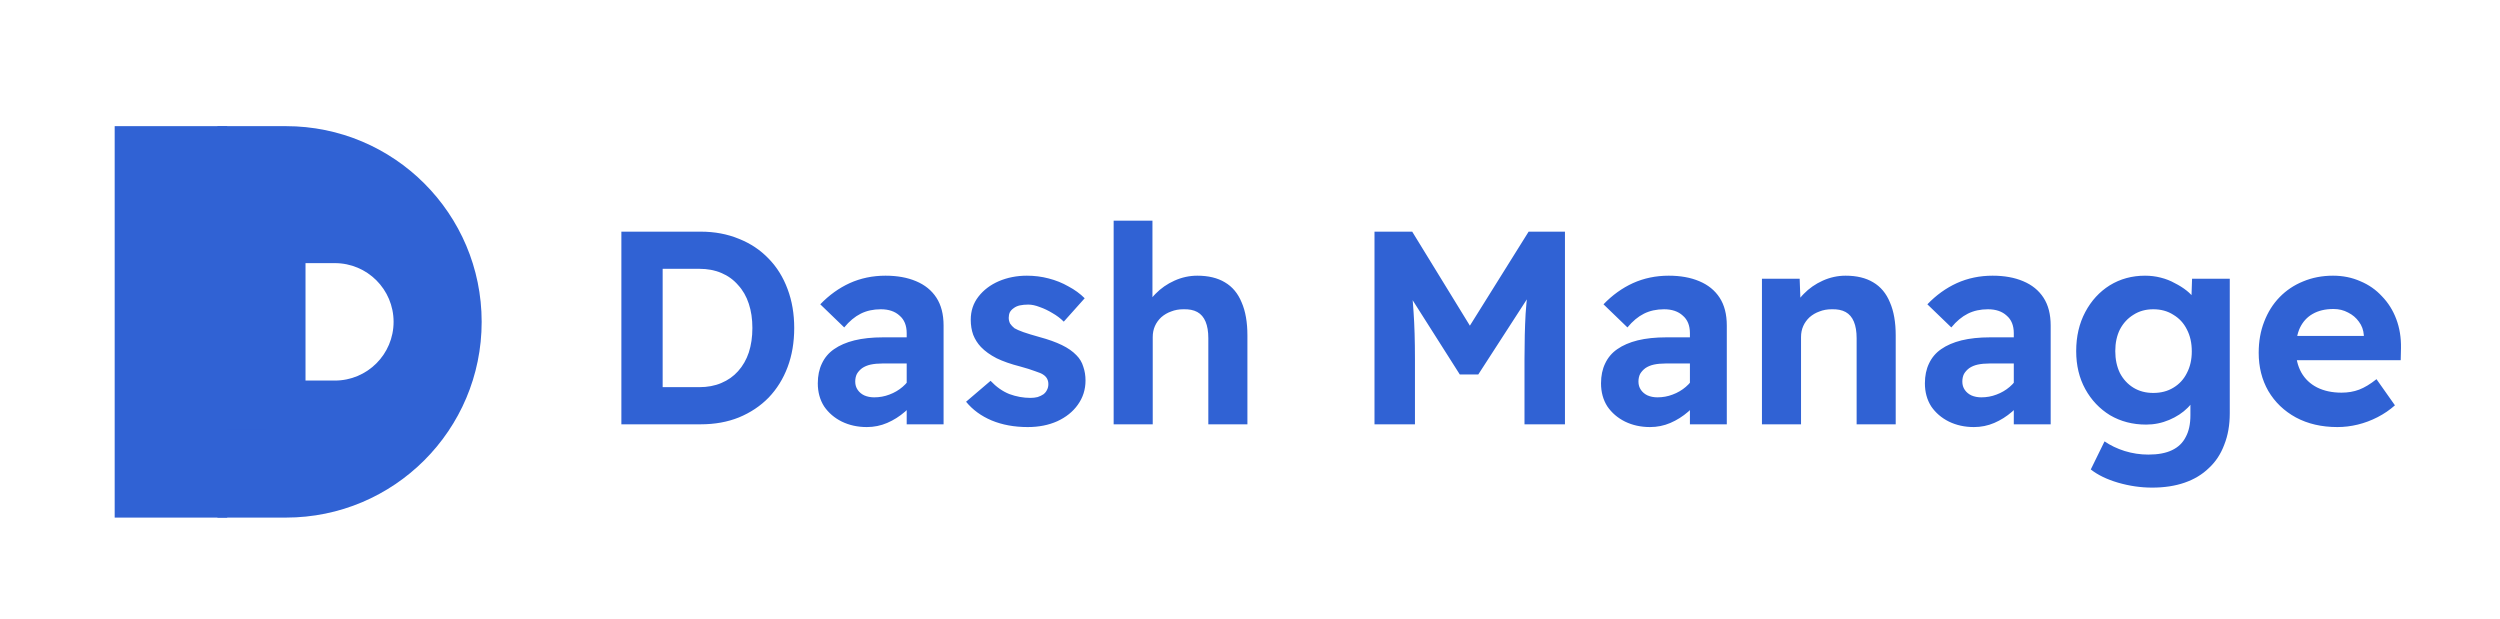 <svg width="218" height="54" viewBox="0 0 218 54" fill="none" xmlns="http://www.w3.org/2000/svg">
<path d="M18.961 11H24.934C34.36 11 42.001 18.641 42.001 28.067V28.067C42.001 37.493 34.36 45.134 24.934 45.134H18.961V11Z" fill="#3062D4"/>
<path d="M26.641 22.945H29.201C32.028 22.945 34.321 25.238 34.321 28.065V28.065C34.321 30.893 32.028 33.185 29.201 33.185H26.641V22.945Z" fill="white"/>
<g filter="url(#filter0_f_1731_17)">
<rect x="16.828" y="16.543" width="6.4" height="20.907" fill="#3062D4"/>
</g>
<rect x="10" y="11" width="9.813" height="34.134" fill="#3062D4"/>
<path d="M54.184 37V20.2H61.096C62.312 20.2 63.424 20.408 64.432 20.824C65.44 21.224 66.304 21.8 67.024 22.552C67.744 23.288 68.296 24.176 68.68 25.216C69.064 26.24 69.256 27.368 69.256 28.6C69.256 29.848 69.064 30.984 68.68 32.008C68.296 33.032 67.744 33.92 67.024 34.672C66.304 35.408 65.44 35.984 64.432 36.4C63.44 36.8 62.328 37 61.096 37H54.184ZM57.784 34.36L57.4 33.76H60.976C61.696 33.76 62.336 33.64 62.896 33.4C63.472 33.16 63.96 32.816 64.36 32.368C64.776 31.904 65.088 31.36 65.296 30.736C65.504 30.096 65.608 29.384 65.608 28.6C65.608 27.816 65.504 27.112 65.296 26.488C65.088 25.848 64.776 25.304 64.36 24.856C63.96 24.392 63.472 24.04 62.896 23.8C62.336 23.56 61.696 23.44 60.976 23.44H57.328L57.784 22.888V34.36ZM79.064 37V29.056C79.064 28.384 78.856 27.872 78.44 27.52C78.04 27.152 77.496 26.968 76.808 26.968C76.152 26.968 75.568 27.096 75.056 27.352C74.544 27.608 74.064 28.008 73.616 28.552L71.528 26.536C72.296 25.736 73.152 25.12 74.096 24.688C75.056 24.256 76.096 24.04 77.216 24.04C78.24 24.04 79.128 24.2 79.88 24.52C80.648 24.84 81.24 25.32 81.656 25.96C82.072 26.6 82.28 27.408 82.28 28.384V37H79.064ZM75.584 37.24C74.784 37.24 74.056 37.08 73.4 36.76C72.76 36.44 72.248 36 71.864 35.44C71.496 34.864 71.312 34.192 71.312 33.424C71.312 32.768 71.432 32.192 71.672 31.696C71.912 31.184 72.264 30.768 72.728 30.448C73.208 30.112 73.8 29.856 74.504 29.68C75.224 29.504 76.056 29.416 77 29.416H80.744L80.528 31.696H76.952C76.568 31.696 76.224 31.728 75.92 31.792C75.632 31.856 75.384 31.96 75.176 32.104C74.984 32.248 74.832 32.416 74.72 32.608C74.624 32.8 74.576 33.024 74.576 33.28C74.576 33.552 74.648 33.792 74.792 34C74.936 34.208 75.128 34.368 75.368 34.48C75.624 34.592 75.912 34.648 76.232 34.648C76.696 34.648 77.136 34.568 77.552 34.408C77.984 34.248 78.368 34.024 78.704 33.736C79.04 33.448 79.304 33.12 79.496 32.752L80.144 34.456C79.808 35 79.4 35.48 78.92 35.896C78.44 36.312 77.92 36.64 77.36 36.88C76.8 37.12 76.208 37.24 75.584 37.24ZM89.617 37.24C88.449 37.24 87.401 37.048 86.473 36.664C85.561 36.28 84.817 35.736 84.241 35.032L86.377 33.208C86.873 33.736 87.417 34.12 88.009 34.36C88.617 34.584 89.233 34.696 89.857 34.696C90.081 34.696 90.289 34.672 90.481 34.624C90.673 34.56 90.841 34.48 90.985 34.384C91.129 34.272 91.233 34.144 91.297 34C91.377 33.856 91.417 33.688 91.417 33.496C91.417 33.144 91.273 32.872 90.985 32.68C90.857 32.584 90.617 32.48 90.265 32.368C89.929 32.24 89.497 32.104 88.969 31.96C88.153 31.752 87.465 31.512 86.905 31.24C86.345 30.952 85.889 30.624 85.537 30.256C85.249 29.952 85.025 29.6 84.865 29.2C84.721 28.8 84.649 28.36 84.649 27.88C84.649 27.112 84.873 26.44 85.321 25.864C85.769 25.288 86.361 24.84 87.097 24.52C87.849 24.2 88.665 24.04 89.545 24.04C90.201 24.04 90.833 24.12 91.441 24.28C92.065 24.44 92.641 24.672 93.169 24.976C93.713 25.264 94.185 25.608 94.585 26.008L92.761 28.048C92.473 27.76 92.145 27.512 91.777 27.304C91.409 27.08 91.041 26.904 90.673 26.776C90.305 26.632 89.969 26.56 89.665 26.56C89.393 26.56 89.145 26.584 88.921 26.632C88.713 26.68 88.537 26.76 88.393 26.872C88.249 26.968 88.137 27.088 88.057 27.232C87.993 27.376 87.961 27.536 87.961 27.712C87.961 27.888 88.001 28.056 88.081 28.216C88.177 28.36 88.305 28.496 88.465 28.624C88.625 28.72 88.881 28.832 89.233 28.96C89.601 29.088 90.073 29.232 90.649 29.392C91.417 29.6 92.065 29.832 92.593 30.088C93.121 30.344 93.545 30.64 93.865 30.976C94.153 31.264 94.353 31.6 94.465 31.984C94.593 32.352 94.657 32.752 94.657 33.184C94.657 33.968 94.433 34.672 93.985 35.296C93.553 35.904 92.953 36.384 92.185 36.736C91.433 37.072 90.577 37.24 89.617 37.24ZM97.11 37V19.24H100.494V26.896L99.822 27.184C99.982 26.608 100.294 26.088 100.758 25.624C101.222 25.144 101.774 24.76 102.414 24.472C103.054 24.184 103.718 24.04 104.406 24.04C105.366 24.04 106.166 24.232 106.806 24.616C107.462 25 107.95 25.584 108.27 26.368C108.606 27.136 108.774 28.096 108.774 29.248V37H105.366V29.488C105.366 28.912 105.286 28.432 105.126 28.048C104.966 27.664 104.726 27.384 104.406 27.208C104.086 27.032 103.678 26.952 103.182 26.968C102.798 26.968 102.446 27.032 102.126 27.16C101.806 27.272 101.518 27.44 101.262 27.664C101.022 27.888 100.838 28.144 100.71 28.432C100.582 28.72 100.518 29.04 100.518 29.392V37H98.814C98.462 37 98.142 37 97.854 37C97.566 37 97.318 37 97.11 37ZM119.856 37V20.2H123.144L129.24 30.136L127.104 30.112L133.296 20.2H136.464V37H132.936V31.312C132.936 29.856 132.968 28.544 133.032 27.376C133.112 26.208 133.24 25.056 133.416 23.92L133.824 25.048L128.904 32.656H127.296L122.496 25.096L122.88 23.92C123.072 24.992 123.2 26.096 123.264 27.232C123.344 28.368 123.384 29.728 123.384 31.312V37H119.856ZM147.361 37V29.056C147.361 28.384 147.153 27.872 146.737 27.52C146.337 27.152 145.793 26.968 145.105 26.968C144.449 26.968 143.865 27.096 143.353 27.352C142.841 27.608 142.361 28.008 141.913 28.552L139.825 26.536C140.593 25.736 141.449 25.12 142.393 24.688C143.353 24.256 144.393 24.04 145.513 24.04C146.537 24.04 147.425 24.2 148.177 24.52C148.945 24.84 149.537 25.32 149.953 25.96C150.369 26.6 150.577 27.408 150.577 28.384V37H147.361ZM143.881 37.24C143.081 37.24 142.353 37.08 141.697 36.76C141.057 36.44 140.545 36 140.161 35.44C139.793 34.864 139.609 34.192 139.609 33.424C139.609 32.768 139.729 32.192 139.969 31.696C140.209 31.184 140.561 30.768 141.025 30.448C141.505 30.112 142.097 29.856 142.801 29.68C143.521 29.504 144.353 29.416 145.297 29.416H149.041L148.825 31.696H145.249C144.865 31.696 144.521 31.728 144.217 31.792C143.929 31.856 143.681 31.96 143.473 32.104C143.281 32.248 143.129 32.416 143.017 32.608C142.921 32.8 142.873 33.024 142.873 33.28C142.873 33.552 142.945 33.792 143.089 34C143.233 34.208 143.425 34.368 143.665 34.48C143.921 34.592 144.209 34.648 144.529 34.648C144.993 34.648 145.433 34.568 145.849 34.408C146.281 34.248 146.665 34.024 147.001 33.736C147.337 33.448 147.601 33.12 147.793 32.752L148.441 34.456C148.105 35 147.697 35.48 147.217 35.896C146.737 36.312 146.217 36.64 145.657 36.88C145.097 37.12 144.505 37.24 143.881 37.24ZM153.642 37V24.304H156.93L157.026 26.896L156.354 27.184C156.514 26.608 156.826 26.088 157.29 25.624C157.754 25.144 158.306 24.76 158.946 24.472C159.586 24.184 160.25 24.04 160.938 24.04C161.898 24.04 162.698 24.232 163.338 24.616C163.994 25 164.482 25.584 164.802 26.368C165.138 27.136 165.306 28.096 165.306 29.248V37H161.898V29.488C161.898 28.912 161.818 28.432 161.658 28.048C161.498 27.664 161.258 27.384 160.938 27.208C160.618 27.032 160.21 26.952 159.714 26.968C159.33 26.968 158.978 27.032 158.658 27.16C158.338 27.272 158.05 27.44 157.794 27.664C157.554 27.888 157.37 28.144 157.242 28.432C157.114 28.72 157.05 29.04 157.05 29.392V37H155.346C154.994 37 154.674 37 154.386 37C154.098 37 153.85 37 153.642 37ZM175.603 37V29.056C175.603 28.384 175.395 27.872 174.979 27.52C174.579 27.152 174.035 26.968 173.347 26.968C172.691 26.968 172.107 27.096 171.595 27.352C171.083 27.608 170.603 28.008 170.155 28.552L168.067 26.536C168.835 25.736 169.691 25.12 170.635 24.688C171.595 24.256 172.635 24.04 173.755 24.04C174.779 24.04 175.667 24.2 176.419 24.52C177.187 24.84 177.779 25.32 178.195 25.96C178.611 26.6 178.819 27.408 178.819 28.384V37H175.603ZM172.123 37.24C171.323 37.24 170.595 37.08 169.939 36.76C169.299 36.44 168.787 36 168.403 35.44C168.035 34.864 167.851 34.192 167.851 33.424C167.851 32.768 167.971 32.192 168.211 31.696C168.451 31.184 168.803 30.768 169.267 30.448C169.747 30.112 170.339 29.856 171.043 29.68C171.763 29.504 172.595 29.416 173.539 29.416H177.283L177.067 31.696H173.491C173.107 31.696 172.763 31.728 172.459 31.792C172.171 31.856 171.923 31.96 171.715 32.104C171.523 32.248 171.371 32.416 171.259 32.608C171.163 32.8 171.115 33.024 171.115 33.28C171.115 33.552 171.187 33.792 171.331 34C171.475 34.208 171.667 34.368 171.907 34.48C172.163 34.592 172.451 34.648 172.771 34.648C173.235 34.648 173.675 34.568 174.091 34.408C174.523 34.248 174.907 34.024 175.243 33.736C175.579 33.448 175.843 33.12 176.035 32.752L176.683 34.456C176.347 35 175.939 35.48 175.459 35.896C174.979 36.312 174.459 36.64 173.899 36.88C173.339 37.12 172.747 37.24 172.123 37.24ZM187.668 42.52C186.676 42.52 185.684 42.376 184.692 42.088C183.716 41.8 182.924 41.416 182.316 40.936L183.516 38.488C184.028 38.84 184.612 39.12 185.268 39.328C185.94 39.536 186.628 39.64 187.332 39.64C188.18 39.64 188.868 39.512 189.396 39.256C189.94 39 190.34 38.616 190.596 38.104C190.868 37.608 191.004 36.976 191.004 36.208V34L191.58 34.144C191.484 34.64 191.212 35.112 190.764 35.56C190.332 35.992 189.796 36.344 189.156 36.616C188.516 36.888 187.844 37.024 187.14 37.024C185.972 37.024 184.924 36.752 183.996 36.208C183.084 35.648 182.364 34.888 181.836 33.928C181.308 32.968 181.044 31.864 181.044 30.616C181.044 29.336 181.308 28.2 181.836 27.208C182.364 26.216 183.076 25.44 183.972 24.88C184.884 24.32 185.908 24.04 187.044 24.04C187.524 24.04 187.98 24.096 188.412 24.208C188.86 24.32 189.268 24.48 189.636 24.688C190.02 24.88 190.364 25.096 190.668 25.336C190.972 25.576 191.22 25.84 191.412 26.128C191.604 26.416 191.724 26.704 191.772 26.992L191.052 27.208L191.148 24.304H194.436V36.04C194.436 37.064 194.276 37.976 193.956 38.776C193.652 39.592 193.204 40.272 192.612 40.816C192.036 41.376 191.332 41.8 190.5 42.088C189.668 42.376 188.724 42.52 187.668 42.52ZM187.764 34.264C188.436 34.264 189.02 34.112 189.516 33.808C190.028 33.504 190.42 33.08 190.692 32.536C190.98 31.992 191.124 31.36 191.124 30.64C191.124 29.904 190.98 29.264 190.692 28.72C190.42 28.176 190.028 27.752 189.516 27.448C189.02 27.128 188.436 26.968 187.764 26.968C187.108 26.968 186.532 27.128 186.036 27.448C185.54 27.752 185.148 28.176 184.86 28.72C184.588 29.264 184.452 29.896 184.452 30.616C184.452 31.336 184.588 31.976 184.86 32.536C185.148 33.08 185.54 33.504 186.036 33.808C186.532 34.112 187.108 34.264 187.764 34.264ZM203.822 37.24C202.446 37.24 201.238 36.96 200.198 36.4C199.174 35.84 198.374 35.072 197.798 34.096C197.238 33.12 196.958 32.008 196.958 30.76C196.958 29.768 197.118 28.864 197.438 28.048C197.758 27.216 198.206 26.504 198.782 25.912C199.358 25.32 200.038 24.864 200.822 24.544C201.622 24.208 202.494 24.04 203.438 24.04C204.302 24.04 205.094 24.2 205.814 24.52C206.55 24.824 207.182 25.264 207.71 25.84C208.254 26.4 208.67 27.064 208.958 27.832C209.246 28.6 209.382 29.44 209.366 30.352L209.342 31.408H199.142L198.59 29.296H206.534L206.126 29.728V29.224C206.094 28.776 205.95 28.384 205.694 28.048C205.454 27.712 205.142 27.448 204.758 27.256C204.374 27.048 203.95 26.944 203.486 26.944C202.766 26.944 202.158 27.088 201.662 27.376C201.182 27.648 200.814 28.048 200.558 28.576C200.318 29.088 200.198 29.728 200.198 30.496C200.198 31.248 200.358 31.912 200.678 32.488C200.998 33.048 201.454 33.48 202.046 33.784C202.654 34.088 203.366 34.24 204.182 34.24C204.742 34.24 205.254 34.152 205.718 33.976C206.182 33.8 206.686 33.496 207.23 33.064L208.838 35.344C208.39 35.744 207.886 36.088 207.326 36.376C206.766 36.664 206.19 36.88 205.598 37.024C205.006 37.168 204.414 37.24 203.822 37.24Z" fill="#3062D4"/>
<defs>
<filter id="filter0_f_1731_17" x="0.828" y="0.543" width="38.4" height="52.906" filterUnits="userSpaceOnUse" color-interpolation-filters="sRGB">
<feFlood flood-opacity="0" result="BackgroundImageFix"/>
<feBlend mode="normal" in="SourceGraphic" in2="BackgroundImageFix" result="shape"/>
<feGaussianBlur stdDeviation="8" result="effect1_foregroundBlur_1731_17"/>
</filter>
</defs>
</svg>
